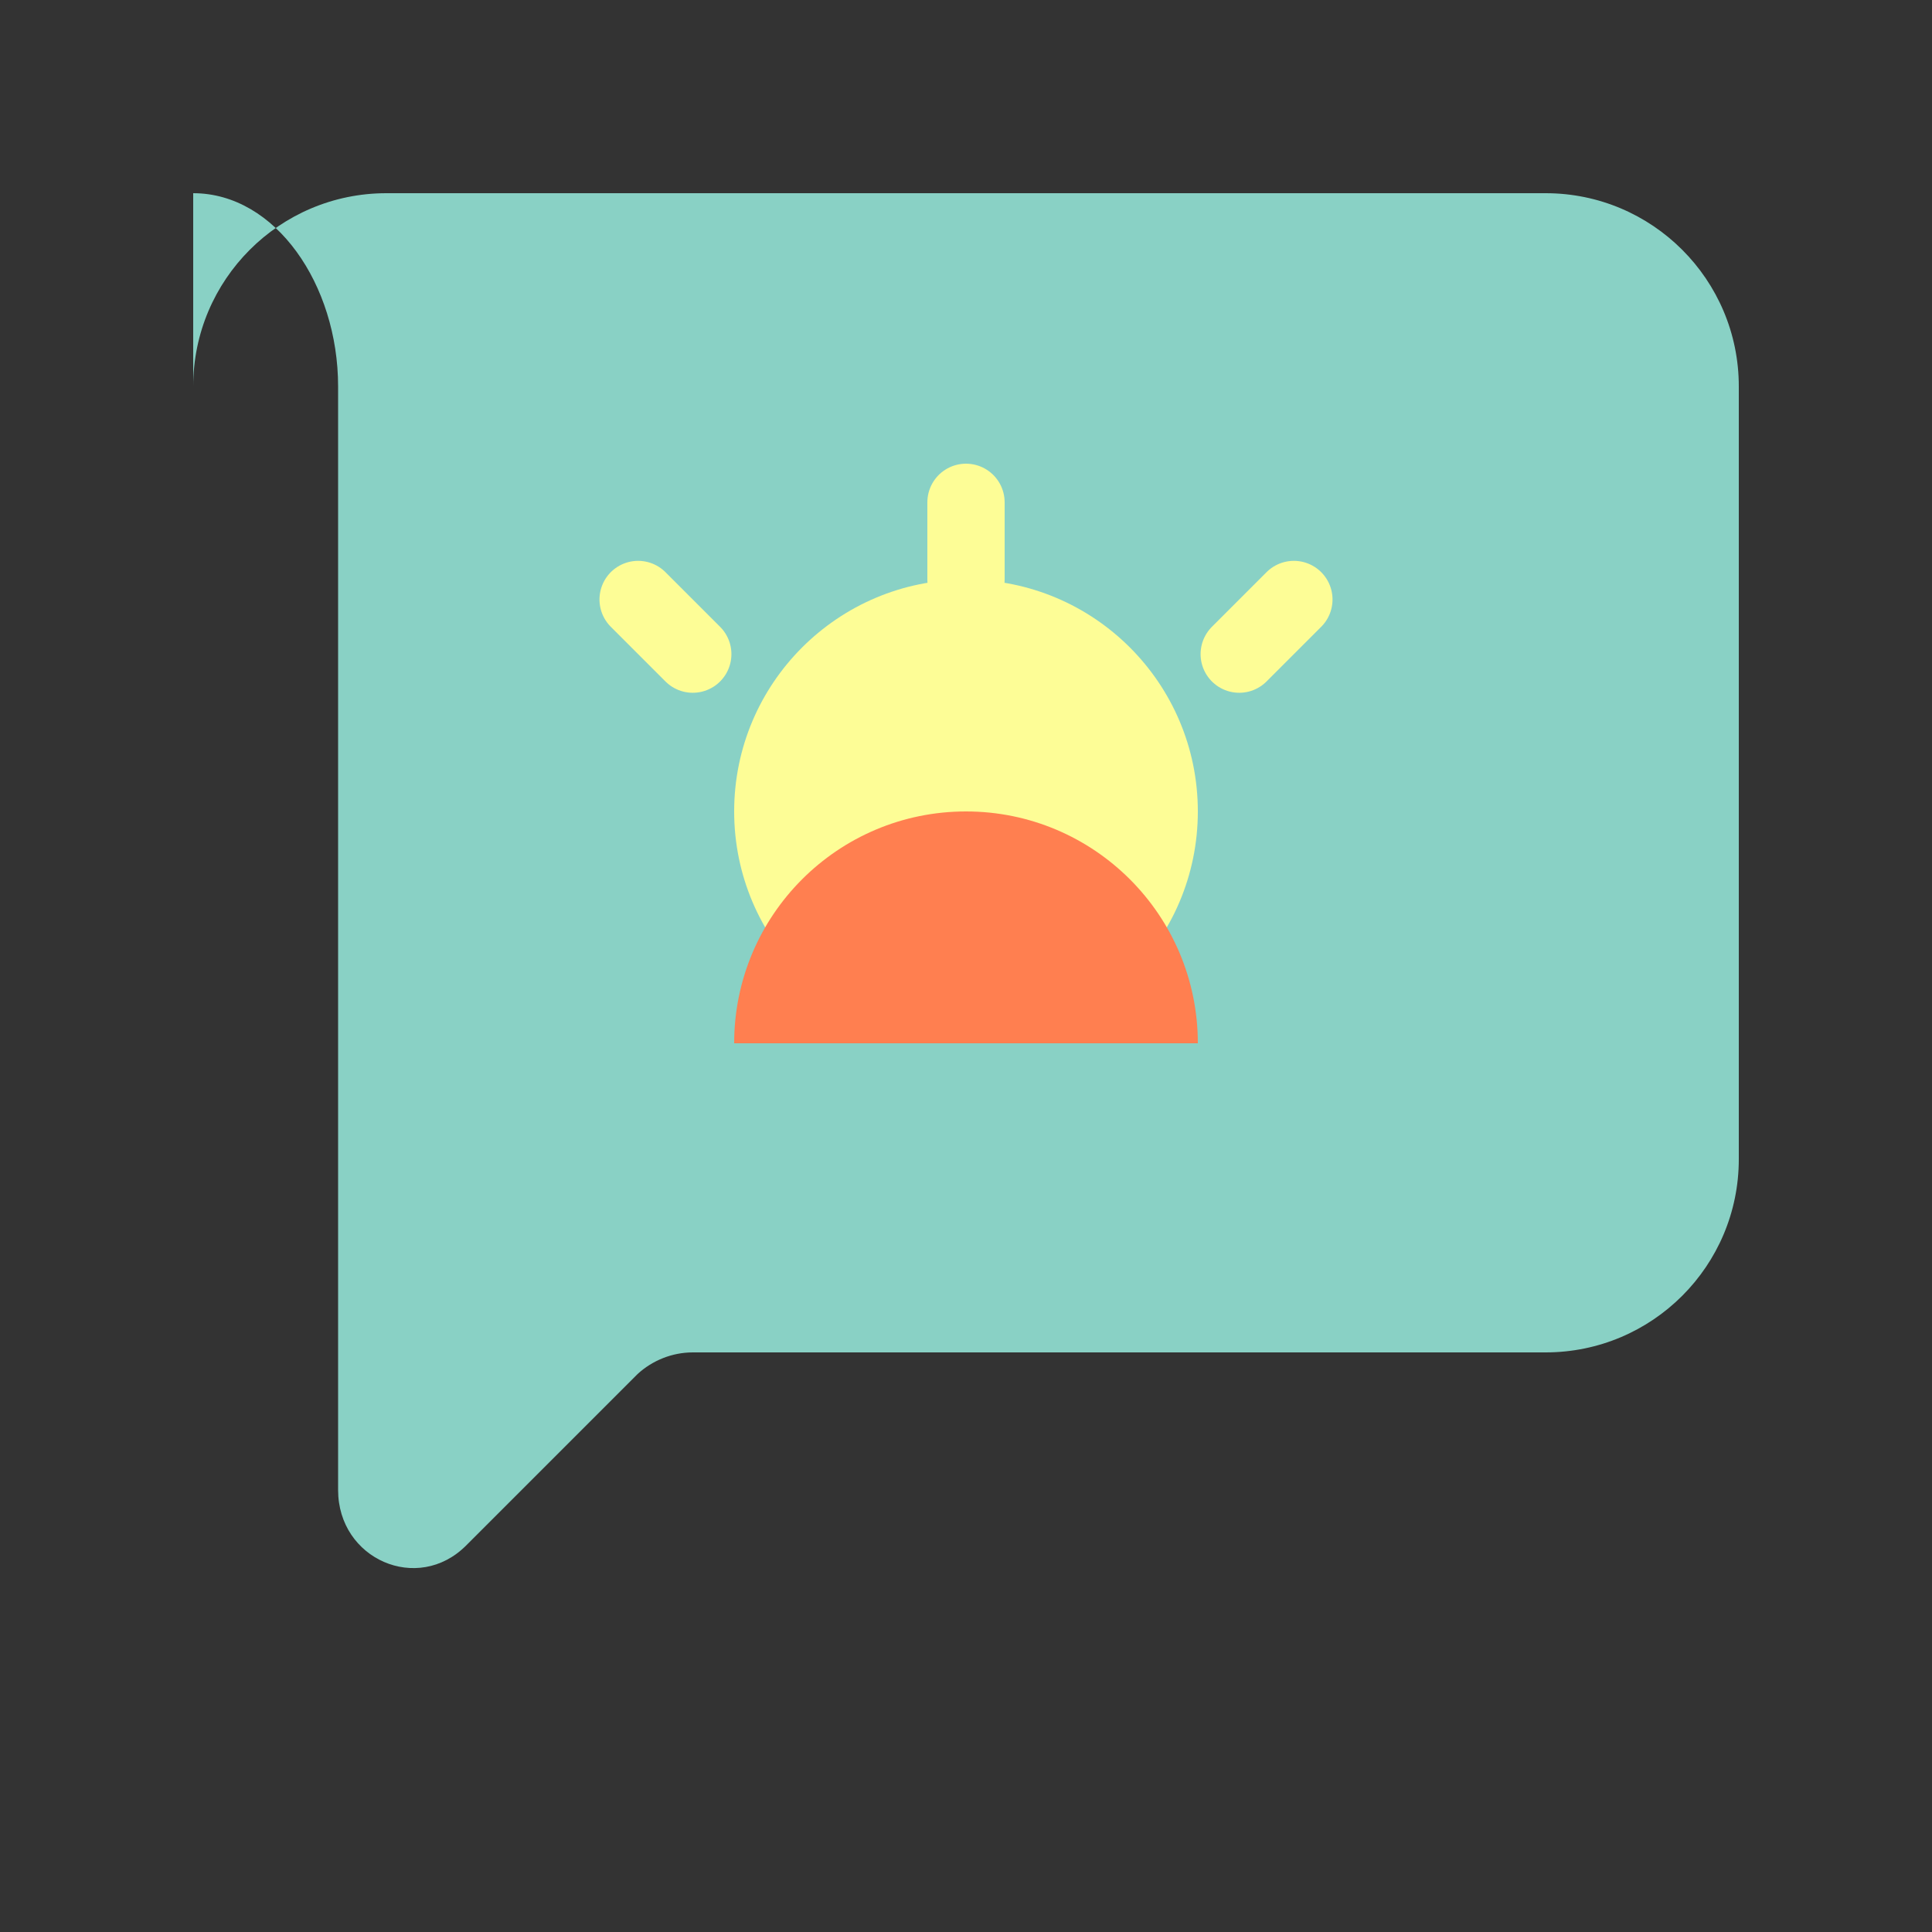 <svg width="100" height="100" viewBox="0 0 100 100" fill="none" xmlns="http://www.w3.org/2000/svg">
<rect x="0" y="0" width="100" height="100" fill="#333333" stroke="none"/>
<path d="M10 20C10 14.477 14.477 10 20 10H80C85.523 10 90 14.477 90 20V60C90 65.523 85.523 70 80 70H35.858C34.787 70 33.76 70.421 33 71.121L24.121 80C21.619 82.503 17.5 80.707 17.5 77.121V20C17.5 14.739 14.261 10 10 10V20Z" fill="#89D1C5"/>
<circle cx="50" cy="42" r="12" fill="#FDFD96"/>
<path d="M38 54H62C62 47.373 56.627 42 50 42C43.373 42 38 47.373 38 54Z" fill="#FF7F50"/>
<path d="M50 30V26" stroke="#FDFD96" stroke-width="4" stroke-linecap="round"/>
<path d="M64.142 33.858L66.971 31.029" stroke="#FDFD96" stroke-width="4" stroke-linecap="round"/>
<path d="M35.858 33.858L33.029 31.029" stroke="#FDFD96" stroke-width="4" stroke-linecap="round"/>
</svg>

